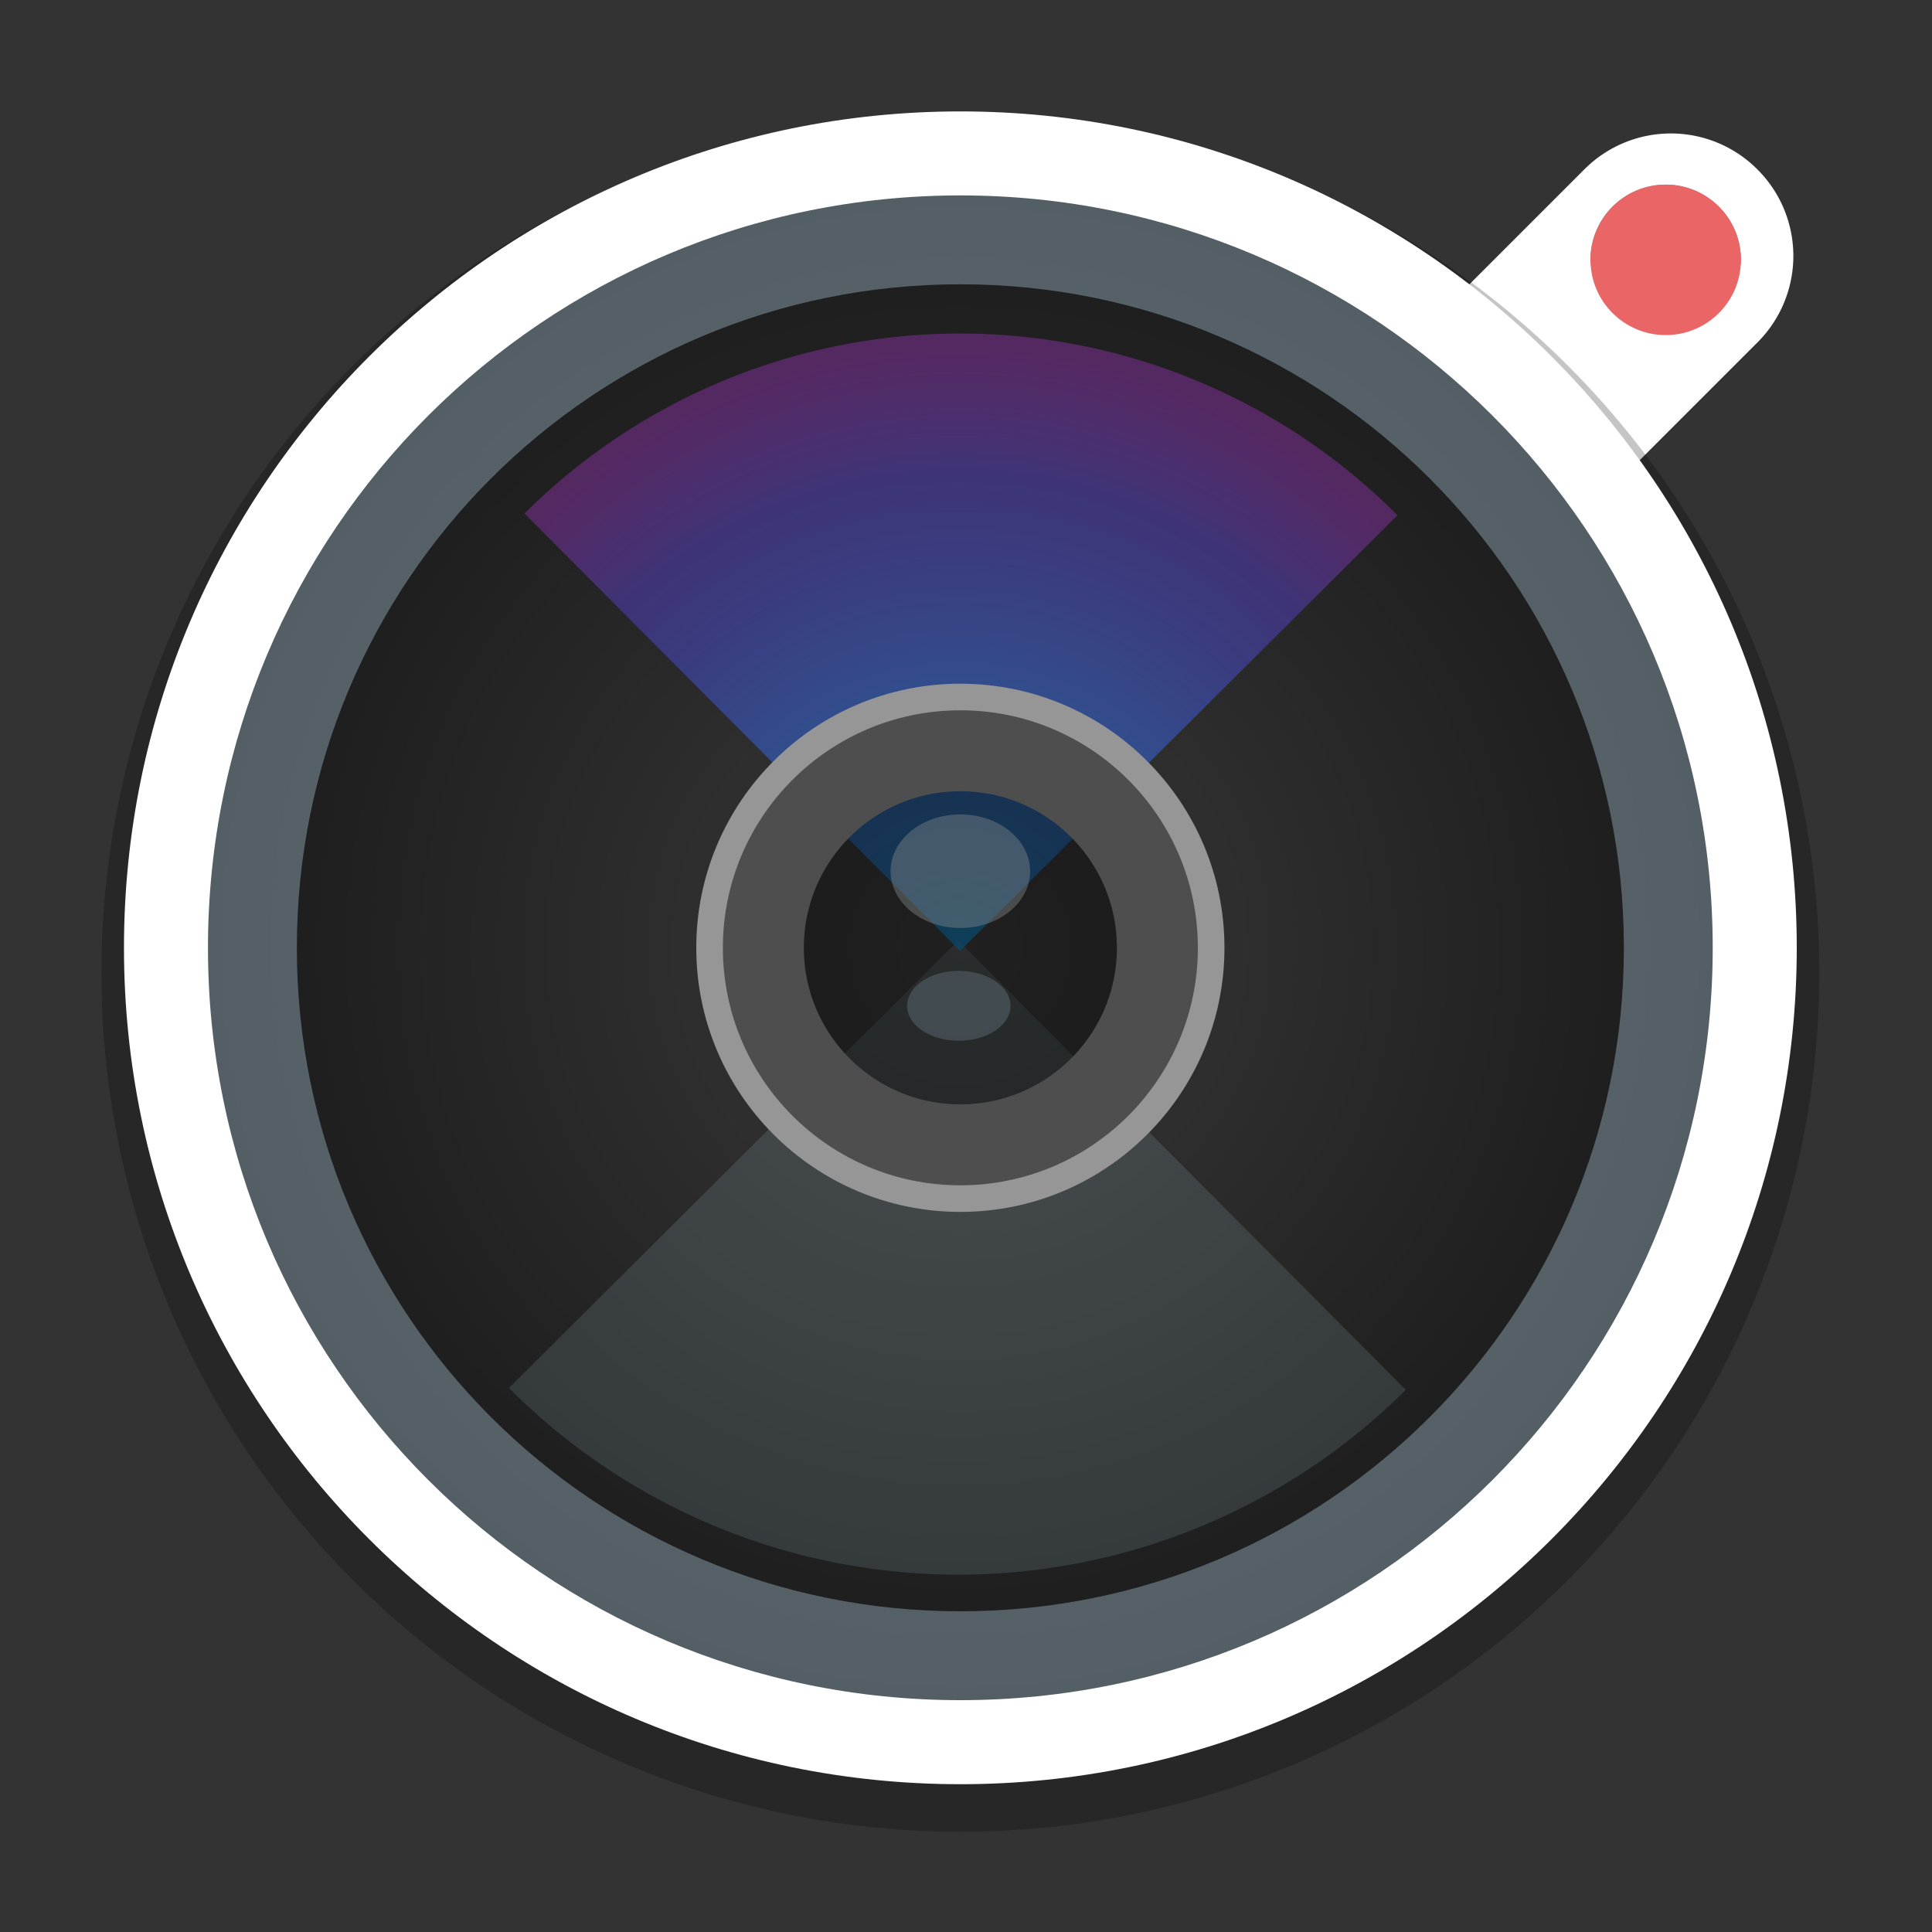 <svg xmlns="http://www.w3.org/2000/svg" xmlns:xlink="http://www.w3.org/1999/xlink" height="48" viewBox="0 0 48 48" width="48"><rect x="0" y="0" width="48" height="48" fill="#333333" stroke="none"/><title>Template icons dark</title><defs><linearGradient id="i"><stop offset="0" stop-color="#078cd0" stop-opacity=".781"/><stop offset=".774" stop-color="#5946dd" stop-opacity=".584"/><stop offset="1" stop-color="#ca39f1" stop-opacity=".669"/></linearGradient><linearGradient id="h"><stop offset="0" stop-color="#078cd0" stop-opacity=".698"/><stop offset=".774" stop-color="#5946dd" stop-opacity=".443"/><stop offset="1" stop-color="#ca39f1" stop-opacity=".302"/></linearGradient><linearGradient id="b"><stop offset="0" stop-color="#d1f8fc" stop-opacity=".084"/><stop offset=".501" stop-color="#fff" stop-opacity=".039"/><stop offset="1" stop-color="#b6f3fa" stop-opacity=".096"/></linearGradient><linearGradient id="a"><stop offset="0" stop-color="#777"/><stop offset="1" stop-color="#595959"/></linearGradient><linearGradient id="g"><stop offset="0" stop-color="#fff" stop-opacity=".528"/><stop offset=".561" stop-color="#fff" stop-opacity=".522"/><stop offset="1" stop-color="#fff" stop-opacity="0"/></linearGradient><linearGradient id="e"><stop offset="0" stop-color="#fff" stop-opacity=".663"/><stop offset=".561" stop-color="#fff" stop-opacity=".522"/><stop offset="1" stop-color="#fff" stop-opacity="0"/></linearGradient><linearGradient id="f"><stop offset="0" stop-color="#fff"/><stop offset=".561" stop-color="#fff" stop-opacity=".522"/><stop offset="1" stop-color="#fff" stop-opacity="0"/></linearGradient><linearGradient id="d"><stop offset="0" stop-color="#4fb9ef" stop-opacity=".459"/><stop offset=".836" stop-color="#1f1cec" stop-opacity=".315"/><stop offset=".888" stop-color="#d039f1" stop-opacity=".376"/><stop offset="1" stop-color="#ca39f1" stop-opacity=".302"/></linearGradient><linearGradient id="c"><stop offset="0" stop-color="#393939"/><stop offset="1" stop-color="#181818"/></linearGradient><radialGradient xlink:href="#h" id="k" cx="-226.274" cy=".459" fx="-226.274" fy=".459" r="15.999" gradientUnits="userSpaceOnUse" gradientTransform="matrix(.677 -.677 .677 .677 176.68 -129.786)"/><radialGradient gradientTransform="matrix(.623 0 0 .623 -75.835 -76.147)" xlink:href="#c" id="j" cx="160" cy="160" fx="160" fy="160" r="33" gradientUnits="userSpaceOnUse"/></defs><g color="#000"><path style="isolation:auto;mix-blend-mode:normal;marker:none" d="M30.329 13.242l9.033-9.033a3.034 3.034 0 0 1 4.3 0 3.034 3.034 0 0 1 0 4.3l-9.033 9.033a3.034 3.034 0 0 1-4.3 0 3.034 3.034 0 0 1 0-4.3z" display="block" overflow="visible" fill="#fff" stroke-width=".296" stroke-linecap="round" stroke-linejoin="round" paint-order="stroke fill markers"/><path style="isolation:auto;mix-blend-mode:normal;marker:none" d="M45.2 24.17a21.34 21.34 0 0 1-21.34 21.34A21.34 21.34 0 0 1 2.52 24.17 21.34 21.34 0 0 1 23.86 2.83 21.34 21.34 0 0 1 45.2 24.17z" overflow="visible" fill-opacity=".23" stroke-width="1.13" paint-order="fill markers stroke"/><path style="isolation:auto;mix-blend-mode:normal;marker:none" d="M43.797 23.548A19.938 19.938 0 0 1 23.86 43.485 19.938 19.938 0 0 1 3.922 23.548 19.938 19.938 0 0 1 23.86 3.61a19.938 19.938 0 0 1 19.937 19.938z" overflow="visible" fill="url(#j)" stroke="#f2f2f2" stroke-width="1.248" paint-order="fill markers stroke"/><path style="line-height:normal;font-variant-ligatures:normal;font-variant-position:normal;font-variant-caps:normal;font-variant-numeric:normal;font-variant-alternates:normal;font-feature-settings:normal;text-indent:0;text-align:start;text-decoration-line:none;text-decoration-style:solid;text-decoration-color:#000;text-transform:none;text-orientation:mixed;shape-padding:0;isolation:auto;mix-blend-mode:normal;marker:none" d="M23.86 4.544c-10.484 0-19.004 8.52-19.004 19.004 0 10.484 8.52 19.004 19.004 19.004 10.484 0 19.004-8.52 19.004-19.004 0-10.484-8.52-19.004-19.004-19.004zm0 2.519c9.115 0 16.485 7.369 16.485 16.485 0 9.115-7.37 16.484-16.485 16.484-9.116 0-16.485-7.369-16.485-16.484 0-9.116 7.369-16.485 16.485-16.485z" font-weight="400" font-family="sans-serif" white-space="normal" overflow="visible" fill="#c7e8fb" fill-opacity=".331" stroke-width="1.983" paint-order="fill markers stroke"/><path style="line-height:normal;font-variant-ligatures:normal;font-variant-position:normal;font-variant-caps:normal;font-variant-numeric:normal;font-variant-alternates:normal;font-feature-settings:normal;text-indent:0;text-align:start;text-decoration-line:none;text-decoration-style:solid;text-decoration-color:#000;text-transform:none;text-orientation:mixed;shape-padding:0;isolation:auto;mix-blend-mode:normal;marker:none" d="M23.86 2.768c-11.467 0-20.78 9.313-20.78 20.78 0 11.466 9.313 20.78 20.78 20.78 11.466 0 20.78-9.314 20.78-20.78 0-11.467-9.314-20.78-20.78-20.78zm0 2.087c10.333 0 18.692 8.36 18.692 18.693 0 10.333-8.359 18.692-18.692 18.692-10.334 0-18.693-8.359-18.693-18.692 0-10.334 8.36-18.693 18.693-18.693z" font-weight="400" font-family="sans-serif" white-space="normal" overflow="visible" fill="#fff" stroke-width="2.492" paint-order="fill markers stroke"/><path style="isolation:auto;mix-blend-mode:normal;marker:none" d="M34.927 34.53a15.756 15.756 0 0 1-22.283-.046l11.164-11.118z" overflow="visible" fill="#c7e8fb" fill-opacity=".129" stroke-width=".987" paint-order="fill markers stroke"/><path style="isolation:auto;mix-blend-mode:normal;marker:none" d="M13.03 12.757a15.337 15.337 0 0 1 21.69.044L23.853 23.624z" overflow="visible" fill="url(#k)" stroke-width=".96" paint-order="fill markers stroke"/><path style="isolation:auto;mix-blend-mode:normal;marker:none" d="M25.106 24.99a1.284.867 0 0 1-1.284.867 1.284.867 0 0 1-1.285-.868 1.284.867 0 0 1 1.285-.867 1.284.867 0 0 1 1.284.867z" overflow="visible" fill="#c7e8fb" fill-opacity=".382" stroke-width=".176" paint-order="fill markers stroke"/><path style="isolation:auto;mix-blend-mode:normal;marker:none" d="M25.593 21.645a1.733 1.411 0 0 1-1.733 1.411 1.733 1.411 0 0 1-1.734-1.411 1.733 1.411 0 0 1 1.734-1.411 1.733 1.411 0 0 1 1.733 1.411z" overflow="visible" fill="#ecf7fe" fill-opacity=".438" stroke-width=".136" paint-order="fill markers stroke"/><path style="isolation:auto;mix-blend-mode:normal;marker:none" d="M41.384 4.587a1.869 1.869 0 0 0-1.87 1.869 1.869 1.869 0 0 0 .008.146 1.869 1.869 0 0 1 1.862-1.724 1.869 1.869 0 0 1 1.862 1.724 1.869 1.869 0 0 0 .007-.146 1.869 1.869 0 0 0-1.869-1.87z" overflow="visible" fill-opacity=".506" stroke-width=".957" paint-order="fill markers stroke"/><circle style="isolation:auto;mix-blend-mode:normal;marker:none" cx="23.86" cy="23.548" r="5.135" overflow="visible" fill="none" fill-opacity=".459" stroke="#8e8e8e" stroke-width="2.492" paint-order="fill markers stroke"/><circle r="6.231" cy="23.548" cx="23.86" style="isolation:auto;mix-blend-mode:normal;marker:none" overflow="visible" fill="#030303" fill-opacity=".459" stroke="#969696" stroke-width=".661" paint-order="fill markers stroke"/><circle style="isolation:auto;mix-blend-mode:normal;marker:none" cx="41.384" cy="6.456" r="1.869" overflow="visible" fill="#ea6565" stroke-width=".957" paint-order="fill markers stroke"/></g></svg>